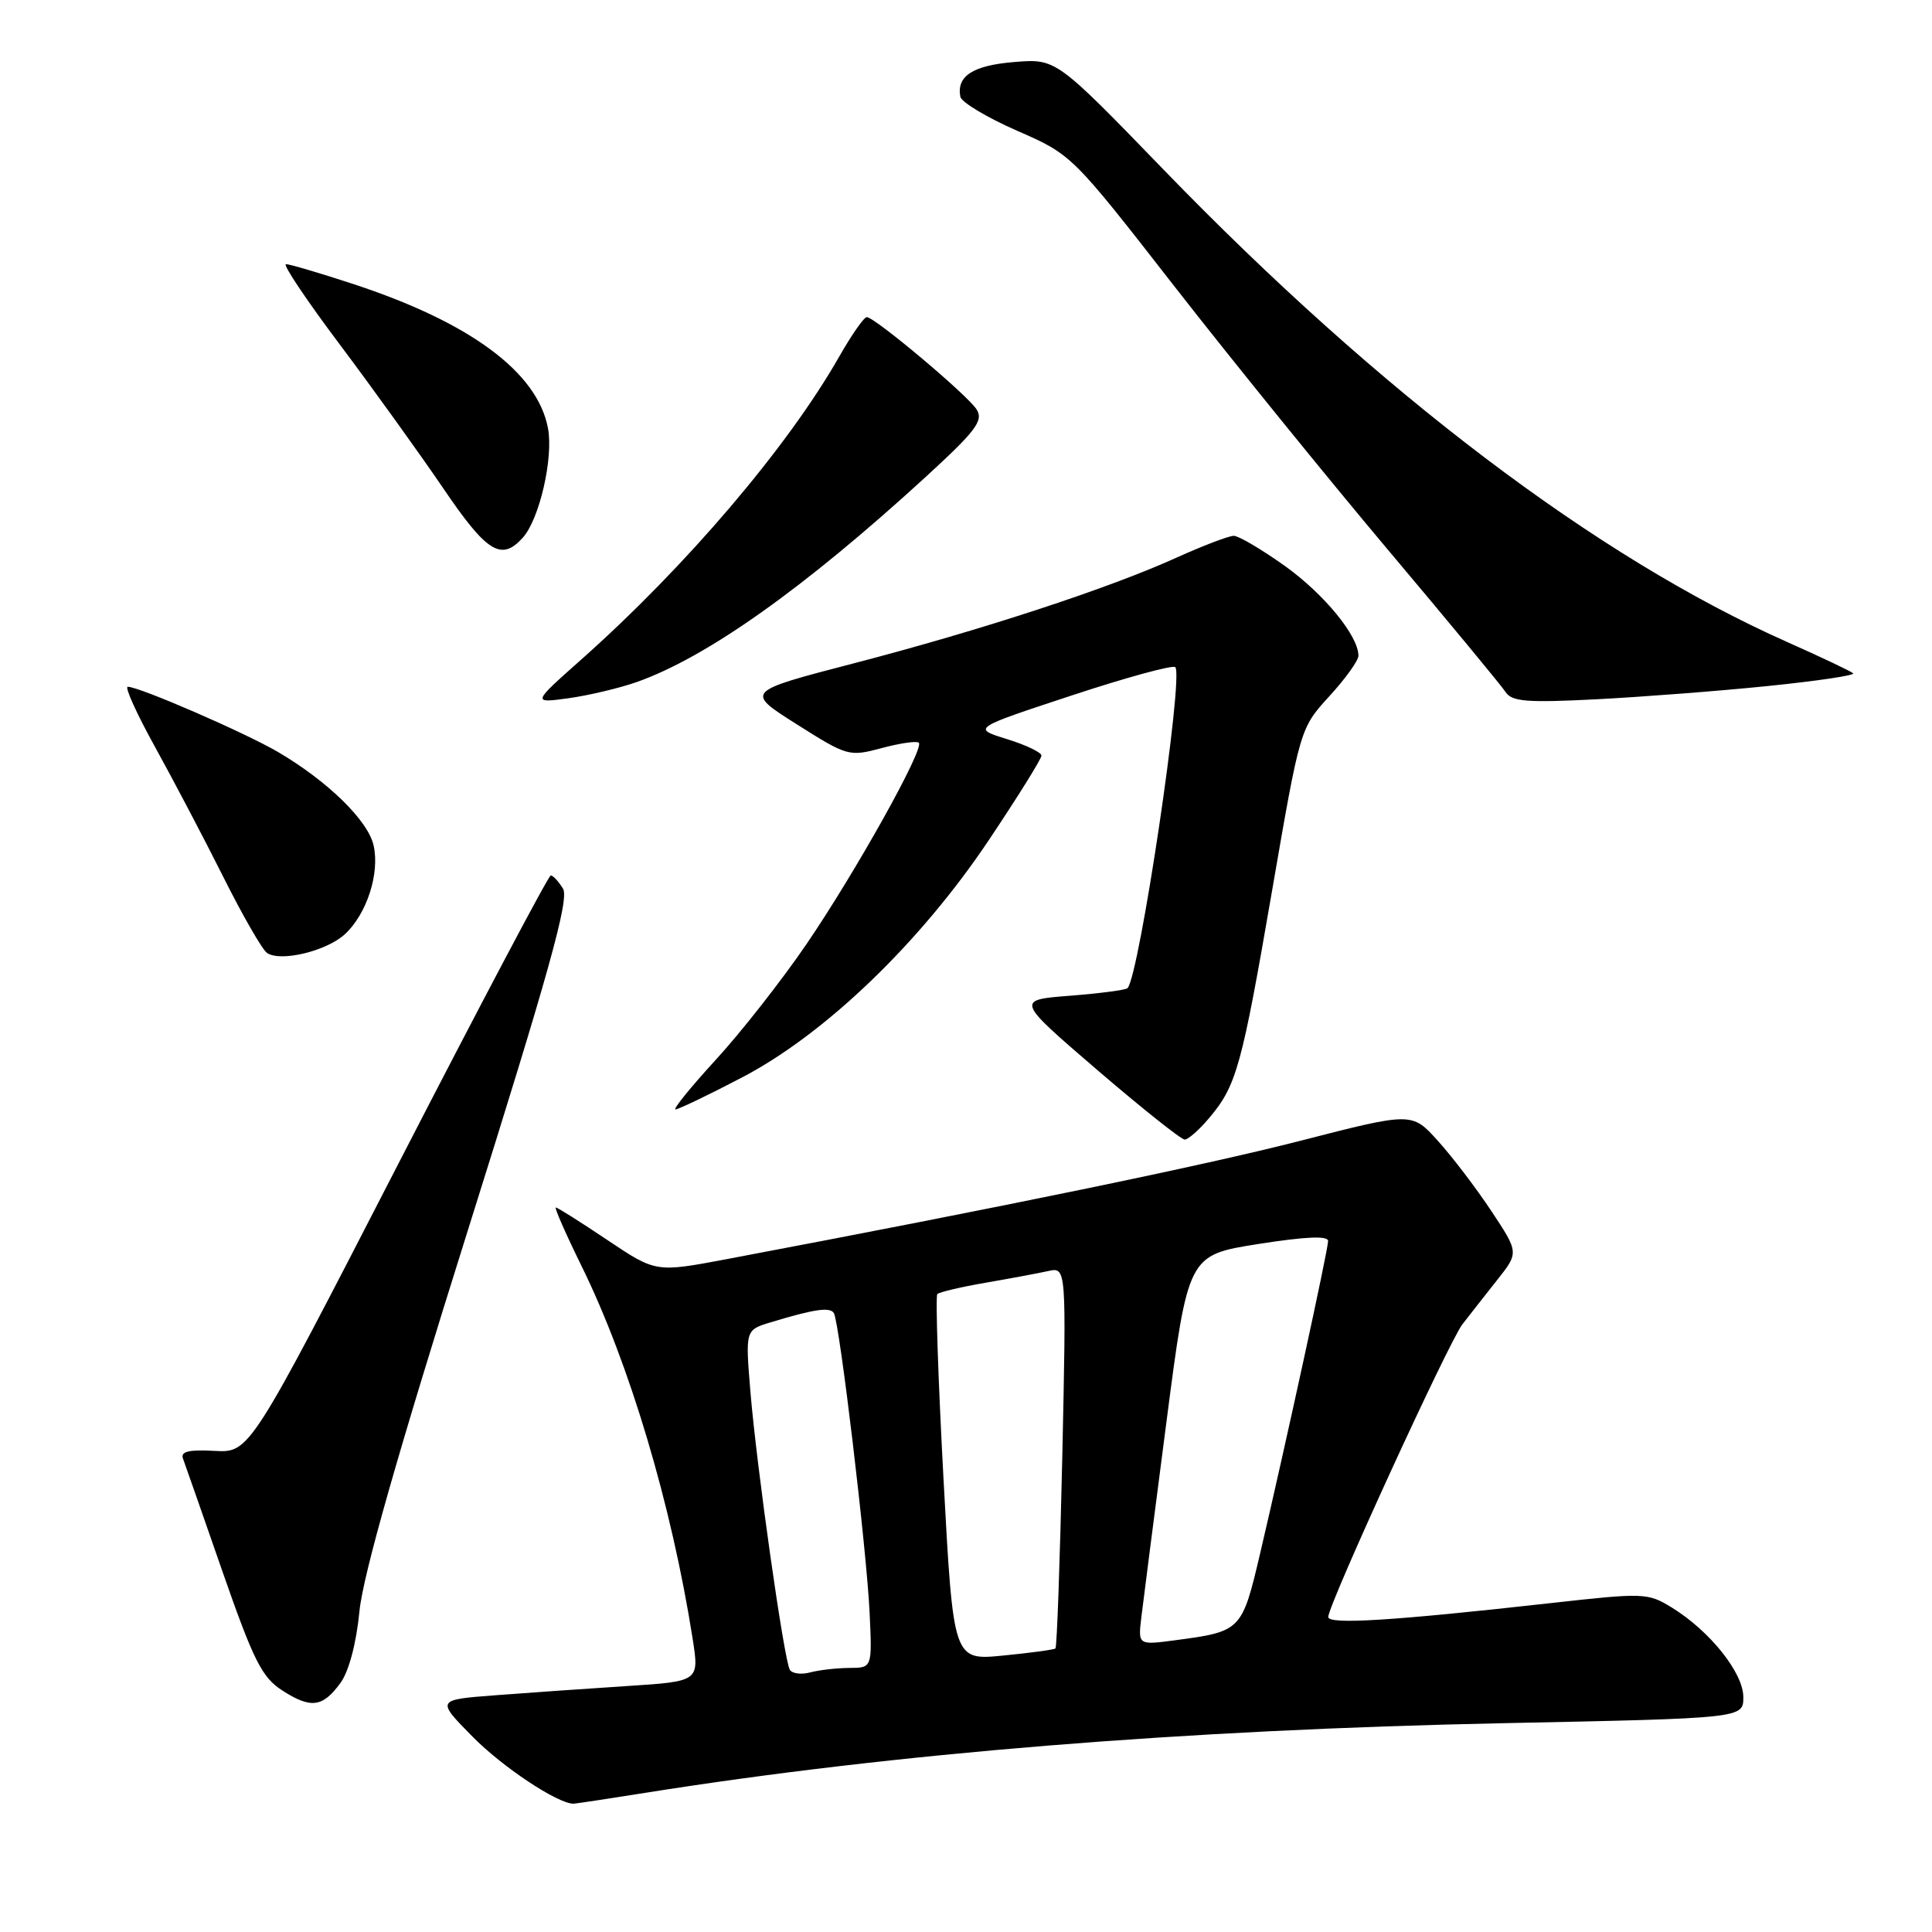 <?xml version="1.0" encoding="UTF-8" standalone="no"?>
<!DOCTYPE svg PUBLIC "-//W3C//DTD SVG 1.1//EN" "http://www.w3.org/Graphics/SVG/1.1/DTD/svg11.dtd" >
<svg xmlns="http://www.w3.org/2000/svg" xmlns:xlink="http://www.w3.org/1999/xlink" version="1.1" viewBox="0 0 256 256">
 <g >
 <path fill="currentColor"
d=" M 85.50 237.56 C 118.48 232.31 156.86 229.20 199.25 228.33 C 231.00 227.68 231.00 227.68 231.00 224.88 C 231.00 221.67 226.60 216.15 221.56 213.03 C 218.34 211.05 217.90 211.03 205.38 212.43 C 184.46 214.77 176.00 215.29 176.00 214.26 C 176.00 212.63 191.96 177.82 193.78 175.47 C 194.72 174.25 196.80 171.61 198.38 169.61 C 201.26 165.97 201.26 165.97 197.60 160.45 C 195.59 157.42 192.40 153.23 190.51 151.15 C 187.09 147.36 187.09 147.36 172.30 151.16 C 159.62 154.42 132.90 159.93 96.20 166.86 C 86.90 168.61 86.90 168.61 80.48 164.31 C 76.95 161.94 73.88 160.00 73.65 160.00 C 73.43 160.00 74.96 163.49 77.06 167.76 C 83.41 180.67 89.00 199.44 91.78 217.15 C 92.66 222.79 92.66 222.79 83.08 223.41 C 77.81 223.75 69.97 224.30 65.65 224.63 C 57.80 225.23 57.80 225.23 62.61 230.11 C 66.58 234.15 73.91 239.01 76.00 239.00 C 76.28 238.99 80.55 238.35 85.50 237.56 Z  M 45.11 223.00 C 46.23 221.47 47.21 217.77 47.63 213.50 C 48.09 208.75 52.71 192.53 62.00 163.00 C 72.81 128.64 75.45 119.13 74.60 117.75 C 74.01 116.79 73.28 116.00 72.98 116.00 C 72.68 116.00 63.59 133.21 52.76 154.25 C 33.08 192.50 33.08 192.50 28.43 192.25 C 25.05 192.06 23.91 192.33 24.24 193.25 C 24.50 193.94 26.85 200.68 29.48 208.24 C 33.59 220.03 34.71 222.26 37.38 223.98 C 41.19 226.44 42.75 226.24 45.11 223.00 Z  M 160.23 148.13 C 163.85 143.84 164.53 141.37 168.56 118.00 C 172.27 96.50 172.27 96.50 176.13 92.27 C 178.26 89.95 180.00 87.53 180.00 86.89 C 180.00 84.26 175.47 78.73 170.25 74.99 C 167.18 72.80 164.13 71.00 163.48 71.00 C 162.82 71.00 159.40 72.31 155.87 73.90 C 146.88 77.98 129.99 83.51 113.11 87.90 C 98.72 91.64 98.72 91.64 105.57 95.97 C 112.29 100.22 112.51 100.28 116.85 99.12 C 119.28 98.47 121.49 98.15 121.75 98.42 C 122.52 99.18 113.32 115.65 106.83 125.15 C 103.58 129.91 98.20 136.77 94.87 140.40 C 91.54 144.03 89.13 147.00 89.51 147.00 C 89.89 147.00 93.82 145.12 98.24 142.81 C 109.29 137.07 121.94 124.91 131.05 111.28 C 134.87 105.57 138.00 100.55 138.00 100.12 C 138.00 99.70 135.94 98.71 133.41 97.93 C 128.82 96.50 128.82 96.50 141.98 92.16 C 149.22 89.77 155.41 88.08 155.73 88.40 C 156.89 89.56 150.96 129.37 149.40 130.94 C 149.16 131.18 145.73 131.63 141.78 131.94 C 134.60 132.50 134.60 132.50 145.36 141.75 C 151.29 146.84 156.51 151.00 156.98 151.00 C 157.44 151.00 158.91 149.71 160.23 148.13 Z  M 45.72 123.77 C 48.60 121.09 50.33 115.76 49.51 112.05 C 48.79 108.75 43.44 103.52 36.85 99.65 C 32.48 97.09 18.46 91.00 16.93 91.00 C 16.49 91.00 18.11 94.58 20.53 98.95 C 22.95 103.33 27.03 111.09 29.59 116.20 C 32.15 121.32 34.76 125.85 35.38 126.27 C 37.17 127.50 43.30 126.02 45.72 123.77 Z  M 84.33 90.39 C 93.63 87.11 106.46 78.02 122.59 63.26 C 129.31 57.10 130.34 55.75 129.41 54.26 C 128.25 52.39 115.95 42.05 114.85 42.02 C 114.49 42.01 112.85 44.36 111.20 47.25 C 104.37 59.25 90.91 75.05 77.00 87.41 C 70.50 93.18 70.50 93.18 75.33 92.52 C 77.99 92.15 82.04 91.19 84.33 90.39 Z  M 234.27 90.90 C 240.74 90.24 245.82 89.49 245.56 89.22 C 245.29 88.96 241.35 87.09 236.79 85.06 C 211.58 73.85 182.85 52.09 154.21 22.51 C 139.93 7.76 139.93 7.76 134.37 8.22 C 128.91 8.67 126.73 10.08 127.25 12.82 C 127.39 13.54 130.77 15.57 134.76 17.32 C 142.03 20.50 142.03 20.50 155.66 38.00 C 163.16 47.62 175.87 63.30 183.90 72.84 C 191.93 82.37 198.95 90.86 199.50 91.70 C 200.33 92.97 202.32 93.13 211.50 92.66 C 217.55 92.35 227.80 91.56 234.27 90.90 Z  M 69.27 71.25 C 71.48 68.80 73.35 60.68 72.61 56.74 C 71.21 49.29 62.24 42.67 46.61 37.57 C 42.28 36.15 38.36 35.00 37.89 35.00 C 37.41 35.00 40.63 39.80 45.04 45.67 C 49.45 51.55 55.60 60.10 58.71 64.67 C 64.51 73.22 66.42 74.41 69.27 71.25 Z  M 104.66 221.26 C 103.89 220.01 100.26 194.40 99.43 184.37 C 98.76 176.23 98.76 176.23 102.13 175.21 C 107.90 173.46 109.98 173.16 110.49 173.99 C 111.24 175.20 114.85 205.46 115.23 213.75 C 115.57 221.00 115.57 221.00 112.53 221.01 C 110.86 221.02 108.54 221.29 107.36 221.60 C 106.19 221.92 104.97 221.76 104.66 221.26 Z  M 125.02 195.98 C 124.31 182.76 123.94 171.73 124.20 171.47 C 124.46 171.21 127.34 170.53 130.59 169.97 C 133.84 169.41 137.58 168.71 138.90 168.42 C 141.30 167.89 141.30 167.89 140.76 193.01 C 140.45 206.82 140.05 218.26 139.85 218.43 C 139.66 218.59 136.53 219.02 132.91 219.37 C 126.32 220.02 126.32 220.02 125.02 195.98 Z  M 151.24 214.25 C 151.49 212.19 152.98 200.56 154.56 188.41 C 157.43 166.31 157.43 166.31 166.71 164.84 C 173.01 163.85 175.99 163.72 175.98 164.44 C 175.97 165.64 170.29 191.71 166.98 205.81 C 164.56 216.10 164.49 216.18 155.65 217.35 C 150.79 217.99 150.79 217.99 151.24 214.25 Z "/>
</g>
</svg>